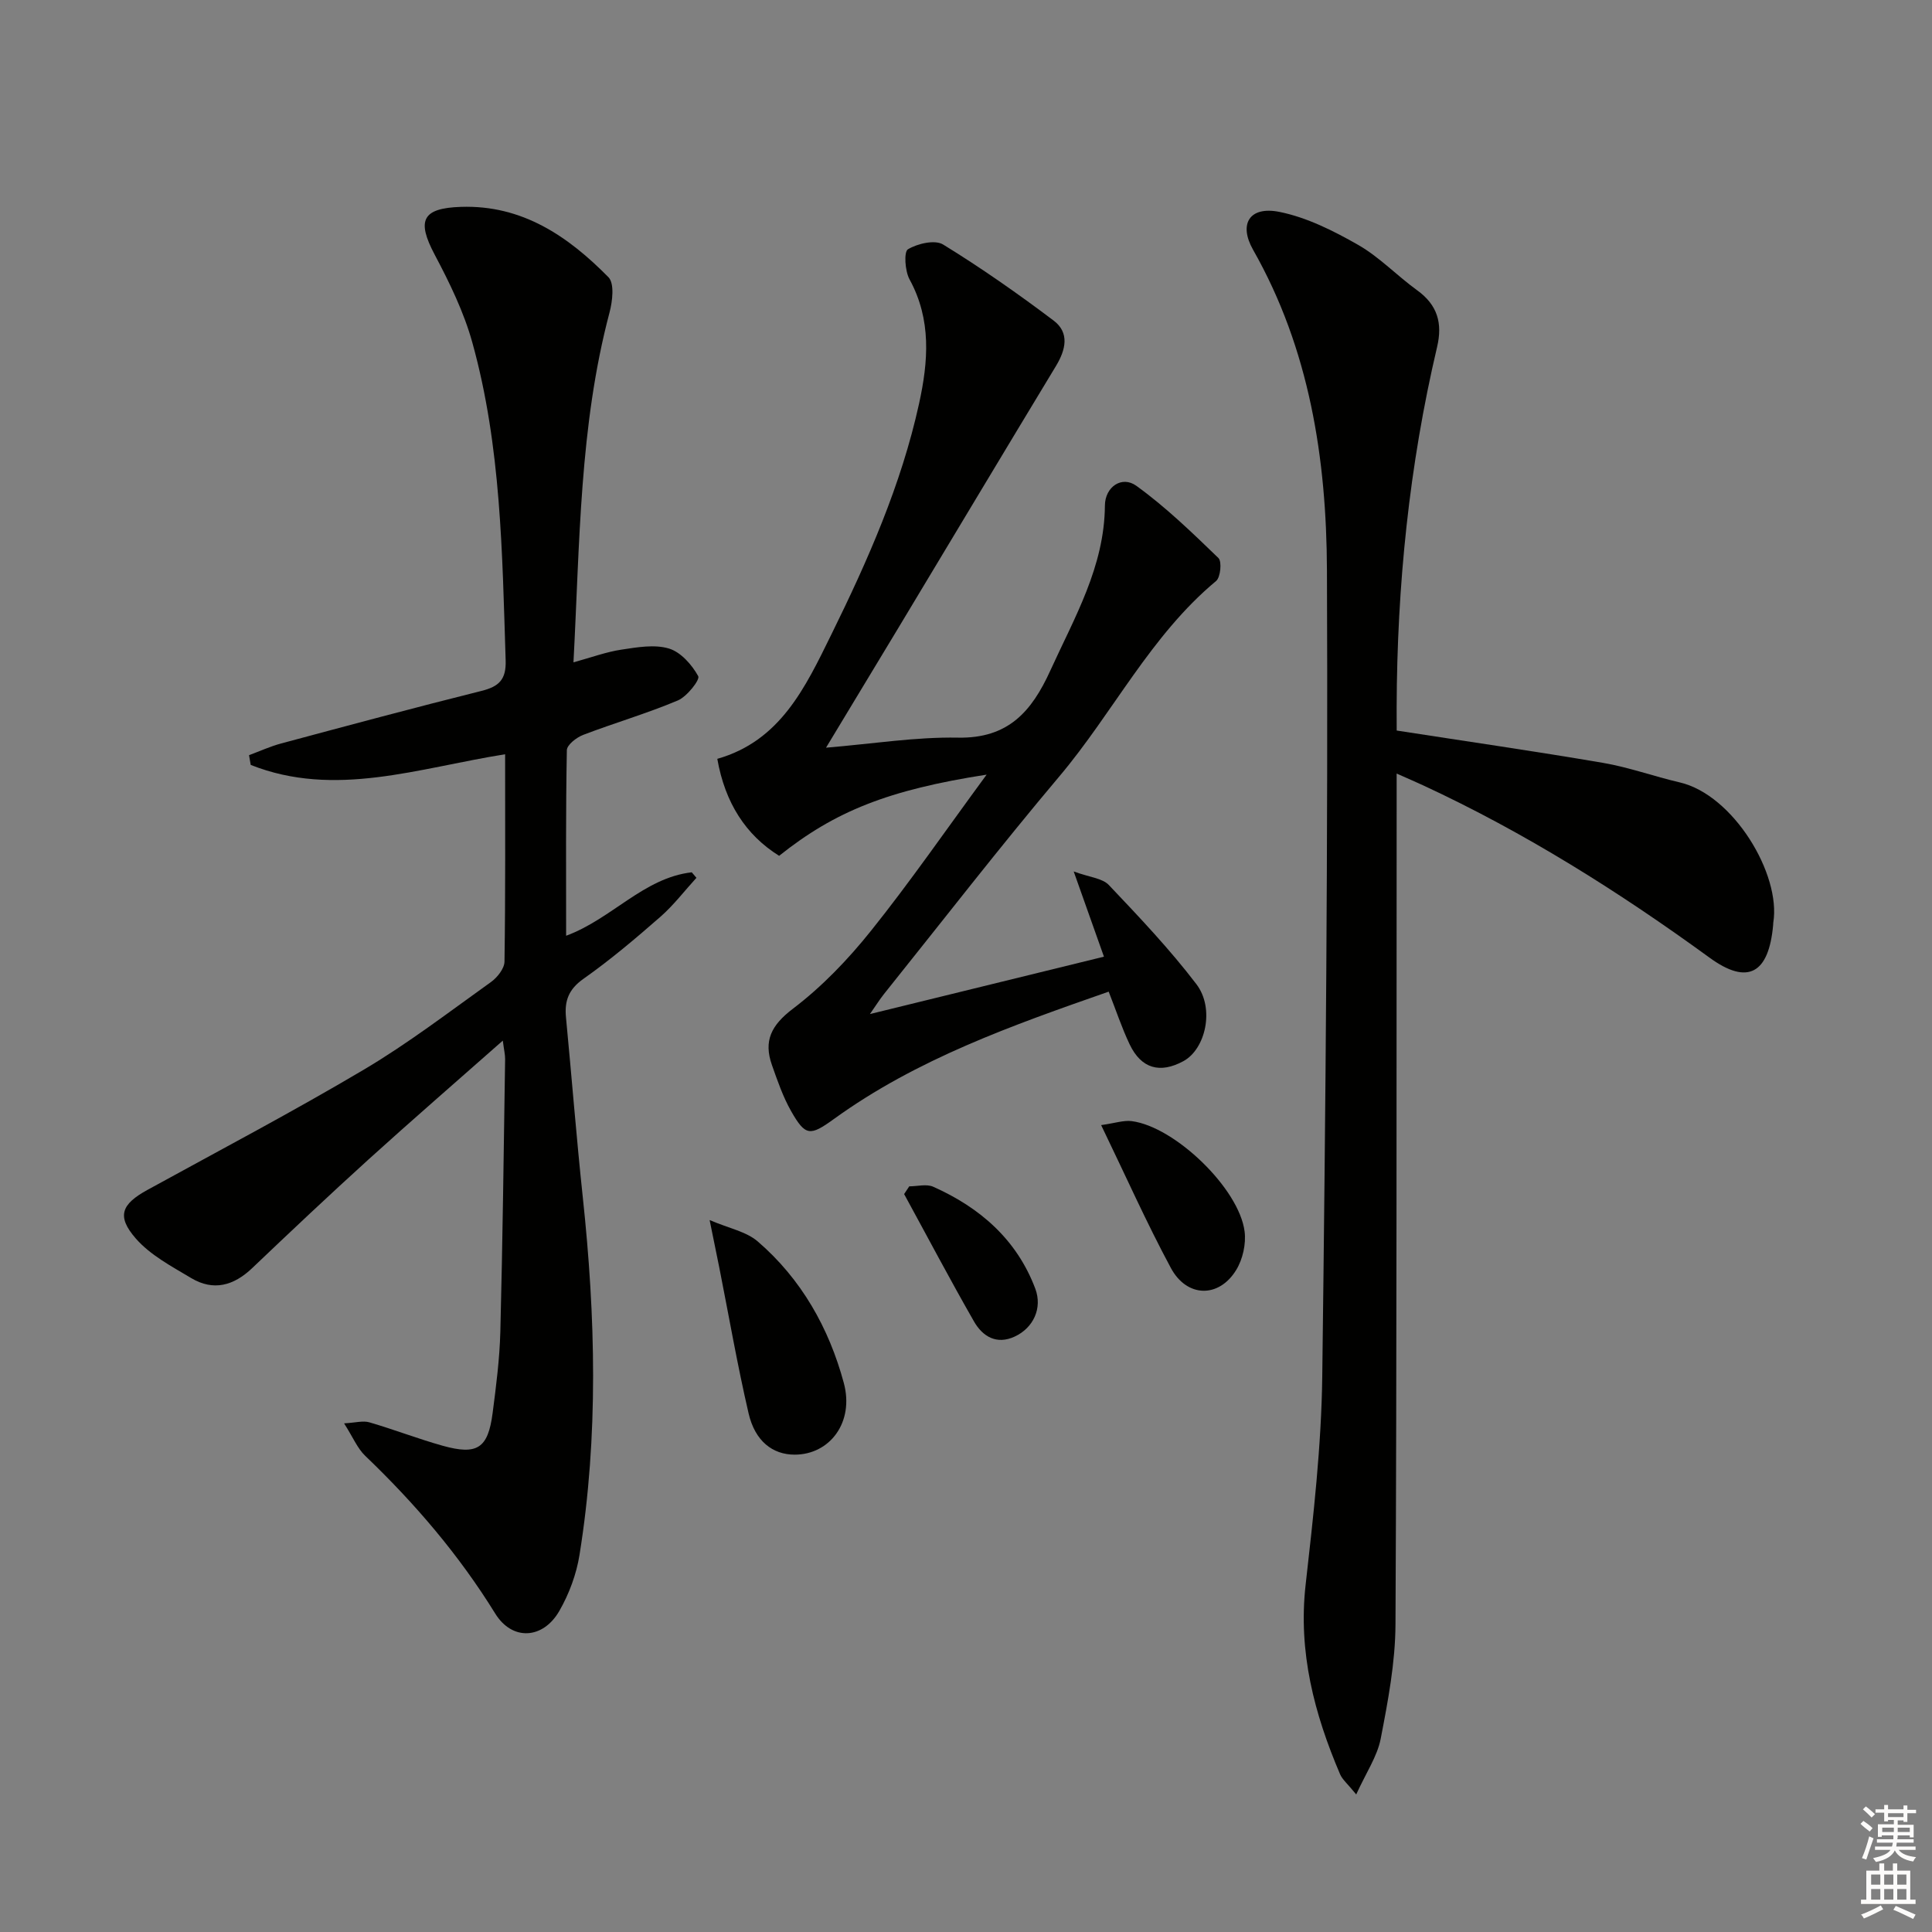 <svg enable-background="new 0 0 400 400" viewBox="0 0 400 400" xmlns="http://www.w3.org/2000/svg"><rect x="0" y="0" width="400" height="400" fill="#808080" stroke="none"/><g fill="#010100"><path d="m104.58 156.16c-18.01 2.86-35.24 9.11-52.67 2.21-.12-.67-.23-1.35-.35-2.02 2.22-.82 4.39-1.82 6.67-2.43 13.79-3.7 27.58-7.41 41.44-10.87 3.63-.91 5.15-2.33 5.02-6.33-.71-22.1-.92-44.27-6.89-65.77-1.75-6.32-4.71-12.39-7.8-18.22-3.77-7.11-2.6-9.63 5.42-9.9 12.71-.43 22.21 6.1 30.55 14.56 1.28 1.3.84 5 .22 7.33-6.23 23.53-6.14 47.65-7.46 72.41 3.75-1.03 6.79-2.16 9.93-2.63 3.25-.49 6.83-1.13 9.83-.23 2.45.73 4.76 3.35 6.07 5.72.41.74-2.33 4.23-4.22 5.03-6.4 2.7-13.11 4.65-19.6 7.13-1.38.53-3.36 2.06-3.38 3.17-.24 12.63-.15 25.26-.15 38.42 9.49-3.51 16.04-11.99 26.01-13.14.32.38.65.76.97 1.14-2.48 2.71-4.73 5.68-7.47 8.08-5.13 4.49-10.37 8.92-15.93 12.84-3.06 2.16-3.94 4.55-3.61 7.97 1.19 12.41 2.16 24.84 3.48 37.24 2.64 24.72 3.28 49.43-.68 74.06-.64 4.01-2.16 8.1-4.19 11.62-3.38 5.85-9.74 6.21-13.26.52-7.51-12.16-16.65-22.83-26.92-32.66-1.61-1.54-2.52-3.82-4.37-6.72 2.36-.13 3.93-.6 5.24-.21 5.09 1.48 10.05 3.41 15.15 4.84 7.19 2.01 9.41.54 10.36-6.75.73-5.6 1.45-11.23 1.6-16.86.48-18.8.7-37.61.99-56.42.01-.94-.23-1.89-.48-3.84-9.69 8.56-18.84 16.48-27.8 24.6-8.14 7.38-16.13 14.92-24.09 22.5-3.82 3.64-8.01 4.81-12.61 2.07-4.05-2.42-8.49-4.76-11.5-8.22-4.02-4.62-2.93-7.1 2.42-10.04 14.99-8.23 30.14-16.21 44.84-24.92 9.14-5.42 17.63-11.93 26.29-18.12 1.31-.94 2.78-2.79 2.8-4.23.21-14.16.13-28.31.13-42.93z"/><path d="m289.17 151.25c14.58 2.26 28.67 4.29 42.7 6.69 5.38.92 10.58 2.81 15.91 4.05 11.07 2.57 21 19 19.36 29.03-.03.16-.01.33-.03.5-.9 10.05-5.25 12.52-13.16 6.76-18.74-13.64-38.25-25.92-59.3-35.68-1.49-.69-3-1.34-5.49-2.44v6.24c-.04 56.65.04 113.29-.24 169.94-.04 7.89-1.55 15.84-3.06 23.64-.71 3.66-3.01 7.01-5.07 11.54-1.81-2.23-2.87-3.08-3.34-4.18-5.34-12.51-8.7-25.29-7.14-39.18 1.62-14.36 3.27-28.8 3.45-43.23.7-55.62 1.2-111.25.97-166.88-.09-23.03-3.58-45.71-15.29-66.33-3.05-5.38-.72-9.09 5.45-7.85 5.67 1.14 11.18 3.91 16.28 6.82 4.43 2.53 8.07 6.4 12.25 9.42 4.2 3.04 5.28 6.8 4.11 11.75-5.78 24.53-8.29 49.44-8.37 74.62.01 1.63.01 3.26.01 4.77z"/><path d="m204.27 160.38c-20.37 3.16-31.41 7.59-42.96 16.81-6.9-4.31-11.2-10.96-12.8-20.08 13.04-3.71 18.21-14.76 23.59-25.7 7.57-15.38 14.48-30.99 18.18-47.83 1.92-8.76 2.6-17.38-1.97-25.74-.95-1.74-1.2-5.71-.33-6.23 2-1.19 5.59-2.03 7.29-.98 7.88 4.84 15.48 10.17 22.87 15.74 3.34 2.52 2.52 6.04.49 9.4-10.85 17.93-21.61 35.91-32.41 53.86-4.87 8.09-9.75 16.16-15.2 25.17 9.74-.81 18.55-2.24 27.34-2.08 10.36.19 15.22-5.37 19.1-13.89 5.02-11.02 11.2-21.51 11.3-34.17.03-3.86 3.51-6.25 6.52-4.07 6.09 4.4 11.56 9.7 16.98 14.94.75.72.44 3.99-.48 4.76-13.56 11.28-21.29 27.2-32.42 40.41-12.44 14.75-24.26 30.03-36.33 45.09-.91 1.14-1.68 2.39-2.92 4.16 16.3-4 31.88-7.82 48.45-11.88-1.88-5.29-3.76-10.59-6.26-17.64 3.3 1.21 5.94 1.39 7.28 2.81 6.28 6.62 12.6 13.28 18.12 20.52 3.85 5.05 1.89 13.46-2.69 15.94-4.85 2.63-8.72 1.55-11.12-3.46-1.63-3.42-2.82-7.05-4.35-10.93-20.03 7-39.73 13.95-56.92 26.39-4.9 3.54-5.86 3.55-8.81-1.62-1.7-2.98-2.84-6.32-3.99-9.58-1.77-5.02-.13-8.25 4.34-11.65 6.02-4.57 11.43-10.21 16.17-16.14 8.09-10.1 15.44-20.76 23.94-32.33z"/><path d="m146.92 252.6c4.02 1.72 7.58 2.38 9.95 4.42 9.04 7.78 14.76 17.93 17.83 29.3 2.2 8.14-2.89 14.85-10.18 14.85-4.53 0-8.19-2.77-9.53-8.54-2.32-9.98-4.07-20.1-6.06-30.15-.54-2.73-1.1-5.45-2.01-9.88z"/><path d="m227.98 232.94c2.87-.4 4.67-1.04 6.35-.82 8.94 1.17 22.22 13.96 23.35 22.84.33 2.57-.38 5.75-1.73 7.96-3.58 5.87-10.22 5.77-13.54-.41-5.01-9.31-9.32-19-14.43-29.57z"/><path d="m188.25 245.62c1.67 0 3.59-.54 4.98.09 9.68 4.32 17.28 10.93 21.11 21.08 1.53 4.06-.4 8.14-4.25 9.93-3.76 1.75-6.65-.02-8.42-3.1-4.99-8.71-9.67-17.59-14.48-26.4.36-.53.71-1.07 1.06-1.6z"/></g><path d="m385.2 377.6.6-.6c.6.4 1.3.9 1.9 1.5l-.6.7c-.8-.6-1.4-1.1-1.9-1.6zm.3 7.1c.6-1.4 1.1-2.9 1.5-4.5.3.1.6.3.9.4-.5 1.4-1 2.9-1.5 4.4zm.2-10.1.6-.6c.7.5 1.3 1.1 1.9 1.6l-.7.7c-.6-.6-1.2-1.2-1.8-1.7zm8.4-.8h.8v.9h1.8v.7h-1.8v1.8h-.8v-.3h-1.2v.9h3.3v2.6h-.8v-.4h-2.5c0 .3 0 .6-.1.8h3.4v.7h-3.5c0 .3-.1.6-.1.8h4v.7h-3.5c.7.9 1.9 1.3 3.6 1.5-.2.2-.4.5-.6.9-1.9-.3-3.2-1.1-3.8-2.3-.5 1.1-1.8 2-3.9 2.4-.2-.3-.4-.5-.6-.8 1.9-.4 3.1-.9 3.6-1.7h-3.2v-.7h3.5c.1-.2.1-.5.2-.8h-3.3v-.7h3.4c0-.2 0-.5 0-.8h-2.4v.3h-.8v-2.6h3.3v-.9h-1.2v.3h-.8v-1.8h-1.8v-.7h1.8v-.9h.8v.9h3.2zm-4.4 5.5h2.4c0-.3 0-.6 0-.9h-2.4zm1.2-3.1h3.2v-.8h-3.2zm4.4 2.2h-2.4v.9h2.5v-.9z" fill="#fcfbfa"/><path d="m389.2 385.8h.9v1.5h1.8v-1.5h.9v1.5h2.7v6h1.1v.9h-11.3v-.9h1.1v-6h2.7v-1.5zm.2 8.7.5.8c-1.2.6-2.5 1.3-4 1.9-.2-.3-.3-.6-.6-.8 1.6-.6 3-1.3 4.1-1.9zm-2-4.3h1.9v-2.1h-1.9zm0 3.1h1.9v-2.2h-1.9zm2.7-3.1h1.9v-2.1h-1.9zm0 3.1h1.9v-2.2h-1.9zm2.4 1.3c1.4.6 2.7 1.2 4.1 1.8l-.5.9c-1.5-.7-2.8-1.4-4.1-1.9zm2.2-6.5h-1.9v2.1h1.9zm-1.9 5.2h1.9v-2.2h-1.9z" fill="#fcfbfa"/></svg>